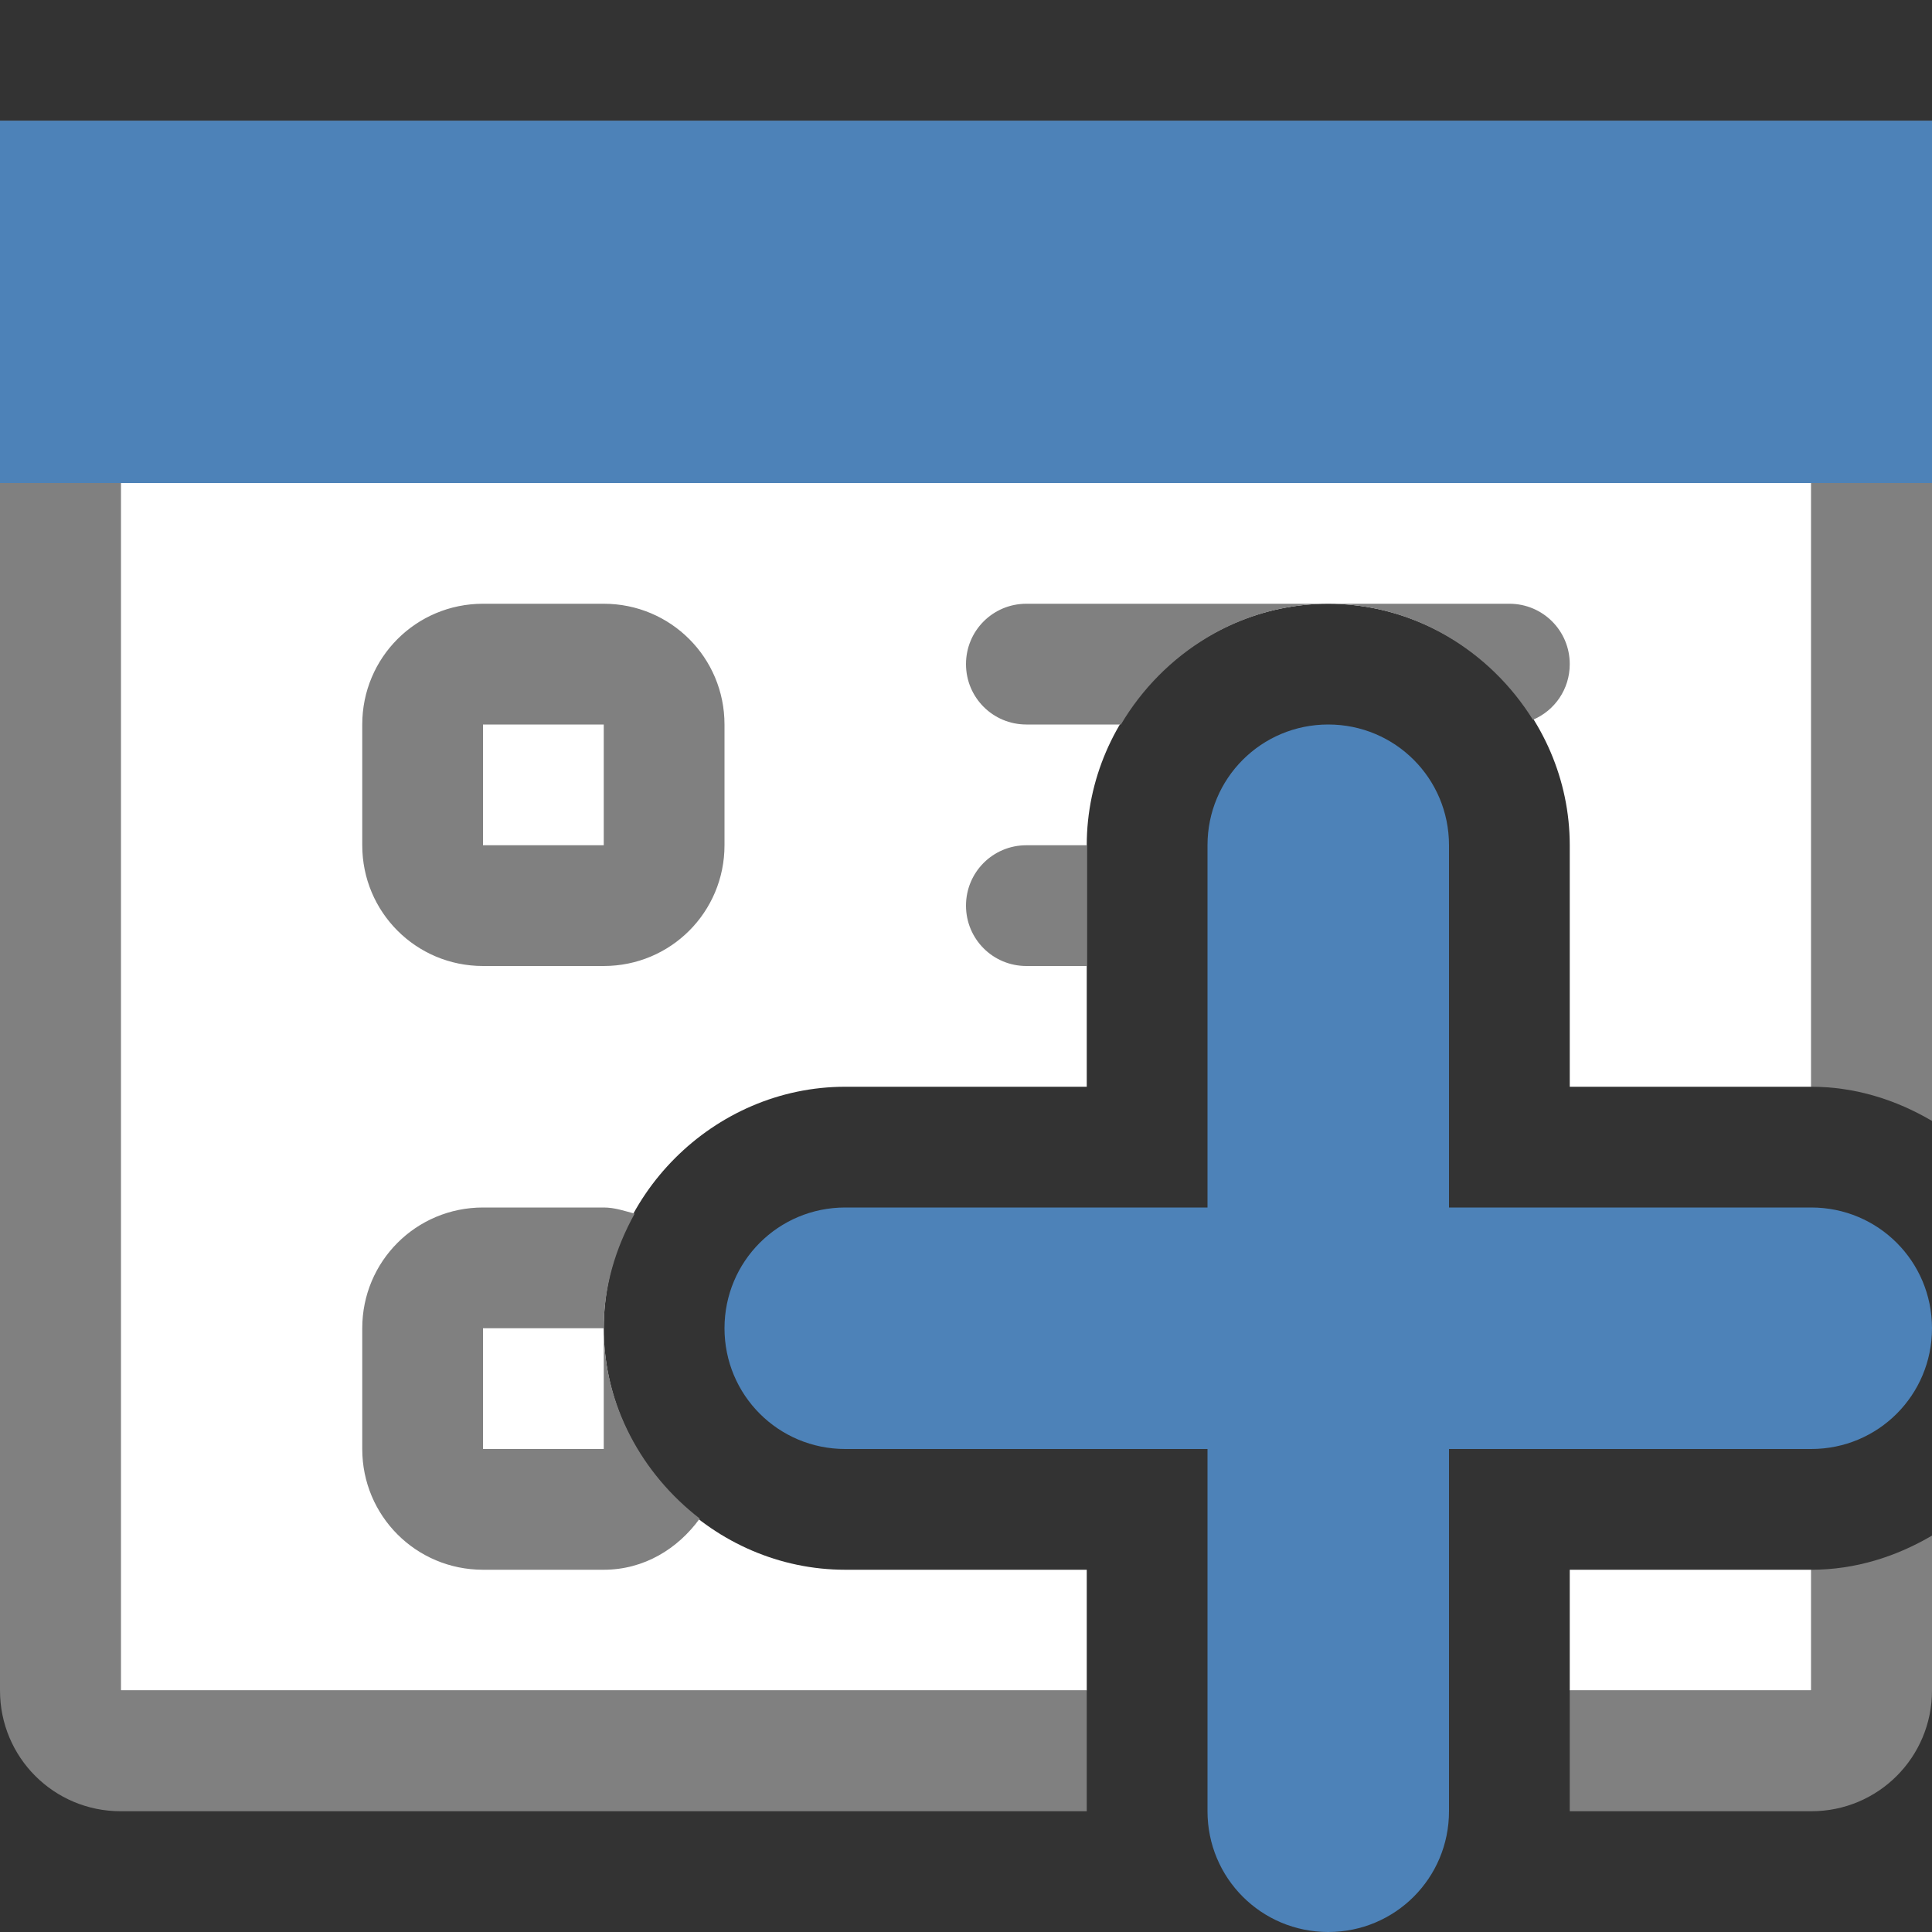 <svg viewBox="0 0 16 16" xmlns="http://www.w3.org/2000/svg"><rect x="0" y="0" width="16" height="16" fill="#333333" stroke="none"/><path d="m1 4v10h8l0-1h-2c-1.091 0-2-.909-2-2 0-1.091.909-2 2-2h2v-2c0-1.091.909-2 2-2 1.091 0 2 .909 2 2v2h2v-5zm12 9v1h2v-1z" fill="#fff"/><path d="m0 1v1 2 10c0 .554.446 1 1 1h8v-1h-8v-10h14v5c.364 0 .703.108 1 .283v-5.283-2-1h-1-14zm16 11.717c-.297.175-.636.283-1 .283v1h-2v1h2c.554 0 1-.446 1-1z" fill="#808080"/><path d="m4 5c-.554 0-1 .446-1 1v1c0 .554.446 1 1 1h1c.554 0 1-.446 1-1v-1c0-.554-.446-1-1-1zm4.5 0c-.277 0-.5.223-.5.5s.223.5.5.5h.783c.35-.592.99-1 1.717-1zm2.5 0c.711 0 1.34.39 1.695.961.18-.076.305-.253.305-.461 0-.277-.223-.5-.5-.5zm-7 1h1v1h-1zm4.5 1c-.277 0-.5.223-.5.5s.223.5.5.5h.5v-1zm-4.5 3c-.554 0-1 .446-1 1v1c0 .554.446 1 1 1h1c.334 0 .614-.174.795-.424-.477-.368-.795-.938-.795-1.576v1h-1v-1h1c0-.344.098-.664.256-.949-.083-.022-.165-.051-.256-.051z" fill="#808080"/><g fill="#4d82b8"><path d="m11 6c-.554 0-1 .446-1 1v3h-3c-.554 0-1 .446-1 1s.446 1 1 1h3v3c0 .554.446 1 1 1s1-.446 1-1v-3h3c.554 0 1-.446 1-1s-.446-1-1-1h-3v-3c0-.554-.446-1-1-1z"/><path d="m0 1h16v3h-16z"/></g></svg>